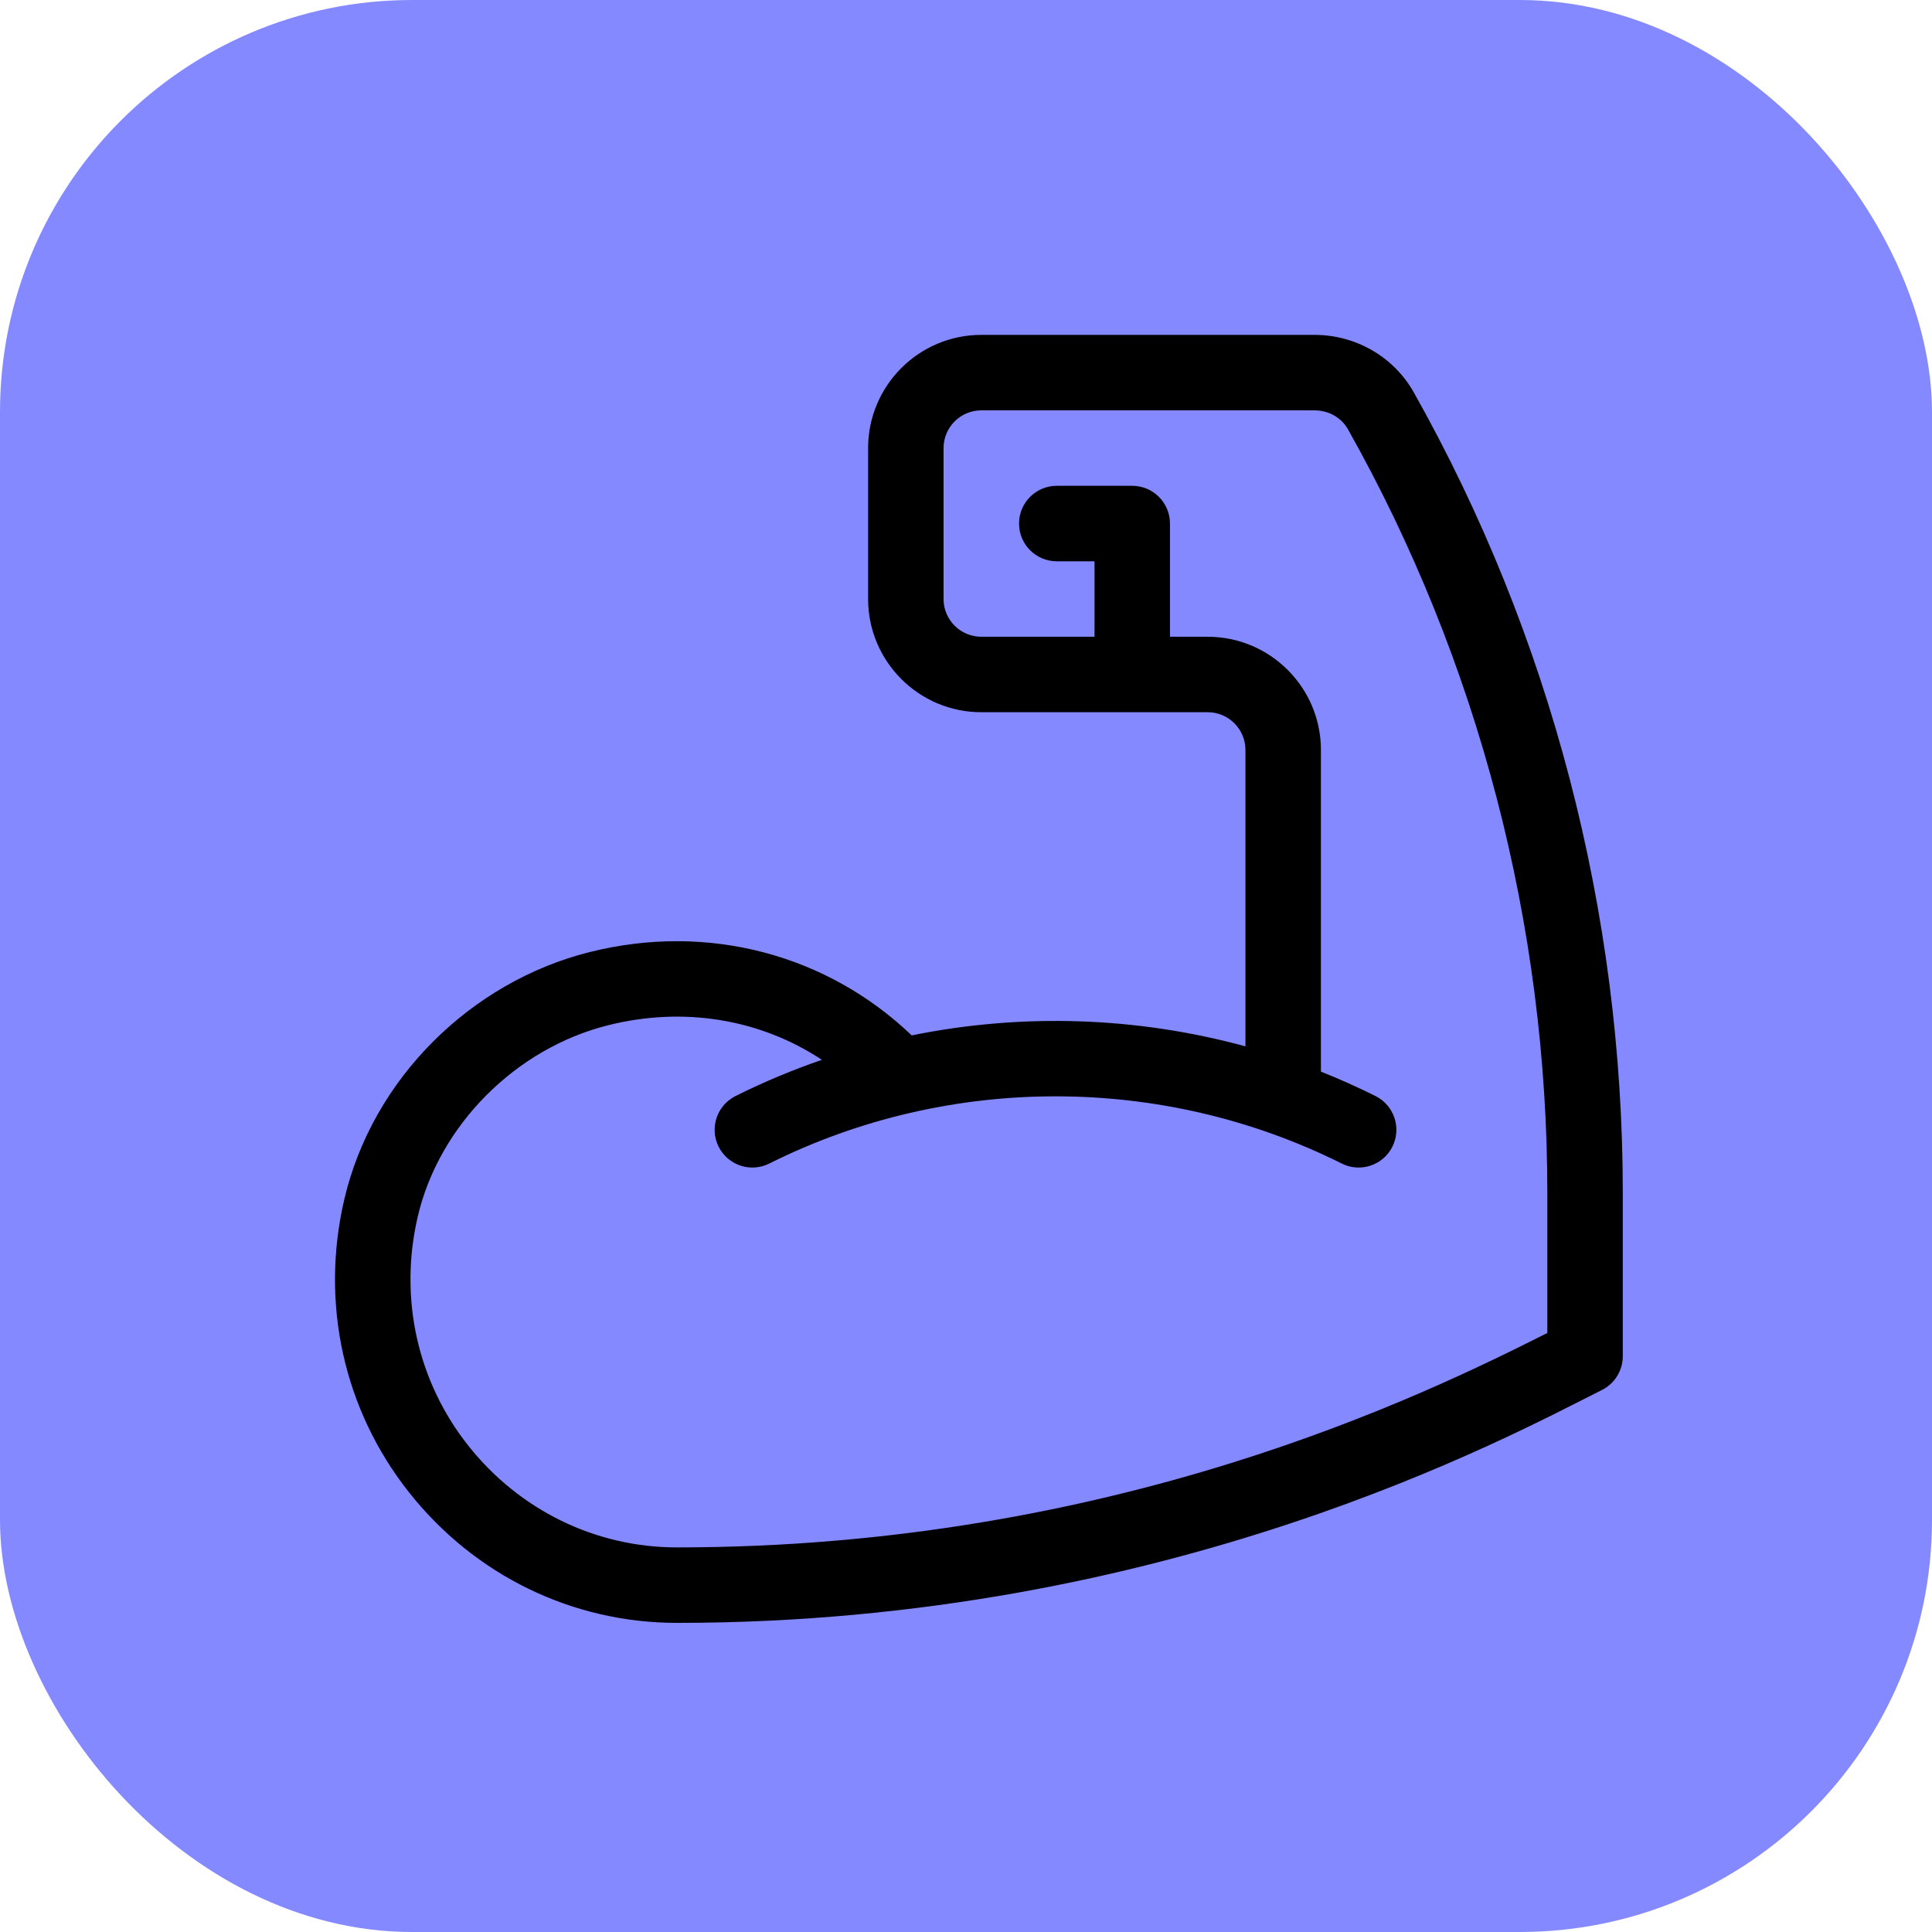 <svg width="75" height="75" viewBox="0 0 75 75" fill="none" xmlns="http://www.w3.org/2000/svg">
<rect width="75" height="75" rx="16" fill="#8489FF"/>
<path d="M54.88 15.227C54.106 13.854 52.632 13 51.031 13H38.094C35.671 13 33.7 14.971 33.7 17.395V23.254C33.7 25.677 35.671 27.648 38.094 27.648H46.883C47.691 27.648 48.348 28.306 48.348 29.113V40.62C44.124 39.466 39.672 39.323 35.392 40.194C32.131 37.073 27.512 35.804 22.9 36.957C18.288 38.11 14.461 41.873 13.366 46.557C12.424 50.586 13.342 54.736 15.886 57.943C18.434 61.157 22.222 63 26.278 63C45.4 63 58.637 55.734 62.187 53.959C62.683 53.711 62.996 53.203 62.996 52.648V46.294C62.996 35.404 60.19 24.661 54.88 15.227ZM60.067 51.746C55.308 54.143 43.261 60.07 26.278 60.07C23.122 60.07 20.171 58.631 18.181 56.123C16.197 53.621 15.481 50.377 16.218 47.224C17.047 43.681 20.018 40.697 23.61 39.799C26.561 39.061 29.518 39.566 31.906 41.142C30.764 41.535 29.643 42.004 28.552 42.549C27.829 42.911 27.535 43.791 27.897 44.514C28.259 45.238 29.139 45.531 29.862 45.169C36.821 41.69 45.129 41.69 52.087 45.169C52.812 45.532 53.691 45.237 54.053 44.514C54.414 43.791 54.121 42.911 53.398 42.549C52.702 42.201 51.995 41.886 51.278 41.6V29.113C51.278 26.69 49.306 24.719 46.883 24.719H45.418V20.324C45.418 19.515 44.762 18.859 43.953 18.859H41.024C40.215 18.859 39.559 19.515 39.559 20.324C39.559 21.133 40.215 21.789 41.024 21.789H42.489V24.719H38.094C37.286 24.719 36.629 24.062 36.629 23.254V17.395C36.629 16.587 37.286 15.93 38.094 15.93H51.031C51.575 15.93 52.072 16.211 52.327 16.664C57.39 25.66 60.067 35.906 60.067 46.294V51.746H60.067Z" fill="black"/>
</svg>
